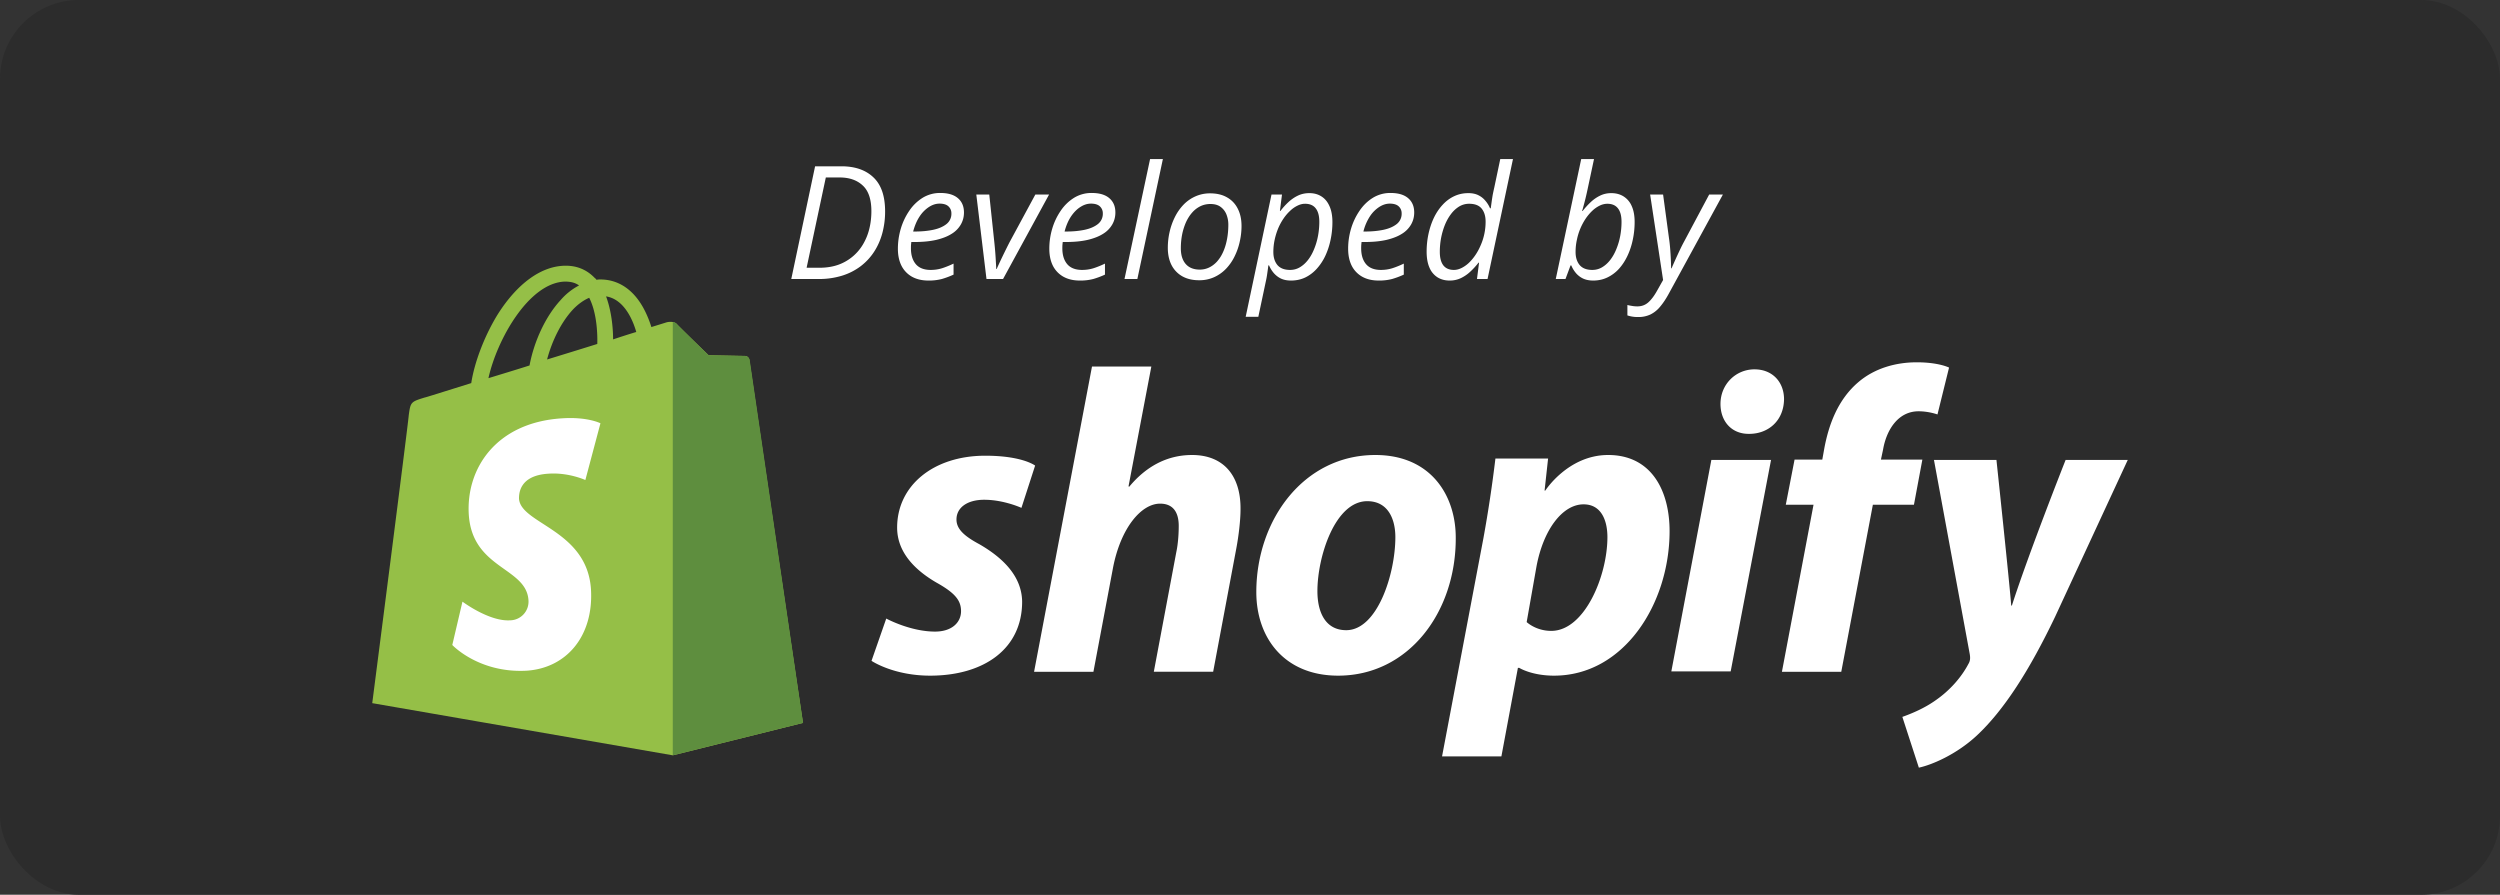 <svg width="190" height="68" fill="none" xmlns="http://www.w3.org/2000/svg"><rect width="100%" height="100%" fill="#333333" stroke="none"/><g clip-path="url(#a)"><path d="M0 4a4 4 0 0 1 4-4h182a4 4 0 0 1 4 4v60a4 4 0 0 1-4 4H4a4 4 0 0 1-4-4V4Z" fill="#2C2C2C"/><path d="M56.948 27.347a.338.338 0 0 0-.32-.294c-.133 0-2.775-.054-2.775-.054s-2.215-2.143-2.428-2.384c-.214-.214-.64-.16-.8-.107 0 0-.428.134-1.121.348a8.018 8.018 0 0 0-.534-1.313c-.774-1.5-1.948-2.303-3.336-2.303-.106 0-.186 0-.293.026-.053-.053-.08-.107-.134-.134-.613-.643-1.387-.964-2.321-.937-1.788.053-3.576 1.366-5.043 3.67-1.014 1.634-1.788 3.67-2.028 5.25-2.055.643-3.496 1.099-3.55 1.099-1.04.321-1.067.348-1.2 1.339-.053.75-2.775 21.886-2.775 21.886l22.841 3.965 9.9-2.465c-.027 0-4.056-27.404-4.083-27.592Zm-8.592-2.116c-.534.16-1.12.348-1.761.563 0-.911-.133-2.197-.534-3.269 1.361.215 2.028 1.768 2.295 2.706Zm-2.962.91c-1.2.376-2.508.778-3.816 1.18.374-1.42 1.068-2.813 1.922-3.75.32-.35.773-.724 1.28-.939.534 1.045.64 2.519.614 3.51Zm-2.455-4.74c.427 0 .774.08 1.068.294a4.73 4.73 0 0 0-1.388 1.098c-1.147 1.233-2.028 3.134-2.375 4.983-1.094.348-2.161.67-3.122.964.64-2.92 3.069-7.26 5.817-7.34Z" fill="#95BF47"/><path d="M56.628 27.052c-.133 0-2.775-.053-2.775-.053s-2.215-2.143-2.428-2.384a.428.428 0 0 0-.294-.134v32.922l9.9-2.464s-4.03-27.404-4.056-27.592c-.053-.187-.213-.295-.347-.295Z" fill="#5E8E3E"/><path d="m45.634 32.169-1.147 4.313s-1.28-.59-2.802-.482c-2.241.134-2.241 1.553-2.241 1.902.133 1.928 5.176 2.357 5.47 6.884.213 3.563-1.868 6-4.91 6.188-3.629.188-5.63-1.955-5.63-1.955l.773-3.295s2.029 1.527 3.63 1.42a1.42 1.42 0 0 0 1.387-1.527c-.16-2.518-4.27-2.358-4.536-6.51-.214-3.482 2.054-6.992 7.071-7.313 1.948-.134 2.935.375 2.935.375Zm28.793 9.189c-1.148-.617-1.735-1.152-1.735-1.876 0-.91.827-1.5 2.108-1.5 1.494 0 2.829.616 2.829.616l1.04-3.214s-.96-.75-3.789-.75c-3.95 0-6.698 2.277-6.698 5.464 0 1.822 1.281 3.188 2.99 4.18 1.387.776 1.867 1.339 1.867 2.17 0 .856-.694 1.553-1.975 1.553-1.894 0-3.709-.991-3.709-.991l-1.12 3.214s1.654 1.126 4.456 1.126c4.056 0 6.991-2.01 6.991-5.626-.027-1.956-1.494-3.349-3.255-4.366Zm16.17-6.778c-2.001 0-3.576.965-4.776 2.411l-.054-.027 1.735-9.108h-4.51L78.59 51.055h4.51l1.494-7.93c.587-3 2.135-4.848 3.576-4.848 1.014 0 1.414.696 1.414 1.688 0 .616-.053 1.392-.187 2.009l-1.707 9.08h4.51l1.76-9.375c.187-.991.32-2.17.32-2.974.027-2.571-1.307-4.125-3.682-4.125Zm13.929 0c-5.443 0-9.046 4.93-9.046 10.42 0 3.51 2.162 6.35 6.218 6.35 5.337 0 8.939-4.796 8.939-10.421.027-3.242-1.868-6.349-6.111-6.349Zm-2.215 13.314c-1.547 0-2.188-1.313-2.188-2.974 0-2.598 1.335-6.83 3.789-6.83 1.602 0 2.135 1.392 2.135 2.732 0 2.786-1.361 7.072-3.736 7.072Zm19.907-13.314c-3.042 0-4.777 2.706-4.777 2.706h-.053l.267-2.438h-4.003a101.12 101.12 0 0 1-.907 6.027l-3.149 16.609h4.51l1.254-6.724h.107s.934.59 2.641.59c5.311 0 8.78-5.465 8.78-10.984 0-3.053-1.361-5.786-4.67-5.786Zm-4.323 13.367c-1.174 0-1.868-.67-1.868-.67l.747-4.232c.534-2.84 2.002-4.715 3.576-4.715 1.387 0 1.814 1.286 1.814 2.492 0 2.946-1.734 7.125-4.269 7.125Zm15.45-19.877c-1.441 0-2.588 1.152-2.588 2.626 0 1.34.854 2.277 2.134 2.277h.054c1.414 0 2.615-.965 2.642-2.625 0-1.313-.881-2.277-2.242-2.277Zm-6.324 22.958h4.51l3.068-16.073h-4.536l-3.042 16.073Zm19.079-16.1h-3.149l.16-.75c.267-1.553 1.175-2.92 2.696-2.92.8 0 1.441.241 1.441.241l.88-3.562s-.774-.402-2.455-.402c-1.601 0-3.202.455-4.429 1.5-1.548 1.313-2.269 3.214-2.615 5.143l-.134.75h-2.108l-.667 3.43h2.108l-2.402 12.697h4.51l2.402-12.698h3.122l.64-3.429Zm10.887.027s-2.828 7.153-4.082 11.064h-.054c-.08-1.26-1.121-11.064-1.121-11.064h-4.749l2.721 14.76c.054.322.027.536-.106.75-.534 1.018-1.415 2.01-2.455 2.733-.854.616-1.815 1.018-2.562 1.286l1.254 3.857c.908-.187 2.829-.964 4.43-2.464 2.055-1.93 3.976-4.93 5.924-9.001l5.523-11.92h-4.723Zm-96.85-13.75 1.81-8.566h1.998c1.04 0 1.852.281 2.438.844.59.558.885 1.417.885 2.578a6.32 6.32 0 0 1-.211 1.658c-.141.52-.35.992-.627 1.418a4.37 4.37 0 0 1-1.026 1.101 4.577 4.577 0 0 1-1.412.715 5.95 5.95 0 0 1-1.787.252h-2.068Zm1.166-.855h.96c.516 0 .983-.07 1.401-.211a3.574 3.574 0 0 0 1.904-1.535 4.3 4.3 0 0 0 .492-1.184c.11-.434.165-.89.165-1.371 0-.899-.22-1.549-.657-1.951-.433-.407-1.017-.61-1.752-.61h-1.054l-1.46 6.862Zm9.258.972c-.48 0-.895-.095-1.243-.287a1.987 1.987 0 0 1-.802-.832c-.184-.363-.276-.797-.276-1.3 0-.52.075-1.03.223-1.53a4.84 4.84 0 0 1 .65-1.365 3.37 3.37 0 0 1 1.014-.979 2.521 2.521 0 0 1 1.336-.363c.59 0 1.037.133 1.342.399.304.261.457.623.457 1.084 0 .324-.076.623-.229.896a2.002 2.002 0 0 1-.691.715c-.309.2-.701.355-1.178.469-.473.109-1.033.164-1.682.164h-.222l-.024.234a5.315 5.315 0 0 0-.005.24c0 .516.125.92.375 1.213.25.29.625.434 1.125.434.308 0 .6-.043.873-.13.277-.089.566-.206.867-.35v.837c-.29.133-.58.242-.873.328a3.87 3.87 0 0 1-1.037.123Zm-1.16-3.726h.14c.5 0 .959-.043 1.377-.13.418-.089.754-.233 1.008-.433a.984.984 0 0 0 .38-.808.71.71 0 0 0-.222-.54c-.148-.14-.375-.21-.68-.21-.27 0-.535.084-.797.252a2.46 2.46 0 0 0-.714.72c-.211.317-.375.7-.493 1.149Zm5.572 3.61-.774-6.423h.985l.392 3.698a25.812 25.812 0 0 1 .111 1.441c.016.23.024.404.024.521h.035c.086-.19.186-.408.299-.65a63.924 63.924 0 0 1 .662-1.348l1.98-3.662h1.044l-3.499 6.422h-1.26Zm7.095.116c-.48 0-.894-.095-1.242-.287a1.987 1.987 0 0 1-.803-.832c-.183-.363-.275-.797-.275-1.3 0-.52.074-1.03.223-1.53a4.84 4.84 0 0 1 .65-1.365 3.37 3.37 0 0 1 1.014-.979 2.521 2.521 0 0 1 1.336-.363c.59 0 1.037.133 1.341.399.305.261.457.623.457 1.084 0 .324-.076.623-.228.896a2.002 2.002 0 0 1-.691.715c-.309.2-.702.355-1.178.469-.473.109-1.033.164-1.682.164h-.222l-.024.234a5.315 5.315 0 0 0-.006.24c0 .516.125.92.375 1.213.25.29.625.434 1.125.434.309 0 .6-.043.873-.13.278-.089.567-.206.867-.35v.837a6.38 6.38 0 0 1-.872.328 3.87 3.87 0 0 1-1.038.123Zm-1.16-3.726h.14c.5 0 .96-.043 1.378-.13.418-.089.754-.233 1.008-.433a.984.984 0 0 0 .38-.808.71.71 0 0 0-.222-.54c-.149-.14-.375-.21-.68-.21-.27 0-.535.084-.797.252-.261.164-.5.404-.715.72-.21.317-.375.7-.492 1.149Zm4.553 3.61 1.945-9.118h.973l-1.94 9.117h-.978Zm5.666.093c-.492 0-.916-.1-1.271-.299a2.062 2.062 0 0 1-.82-.855c-.188-.371-.282-.809-.282-1.313 0-.406.045-.806.135-1.201a4.94 4.94 0 0 1 .398-1.125 3.75 3.75 0 0 1 .65-.938 2.86 2.86 0 0 1 .903-.638 2.69 2.69 0 0 1 1.137-.235c.5 0 .925.102 1.277.305.355.2.627.485.814.856.192.37.288.81.288 1.318 0 .398-.045.795-.135 1.19a4.86 4.86 0 0 1-.393 1.124 3.686 3.686 0 0 1-.65.938 2.9 2.9 0 0 1-.903.639 2.72 2.72 0 0 1-1.148.234Zm.059-.809c.242 0 .472-.05.691-.152.219-.102.418-.248.598-.44a2.75 2.75 0 0 0 .463-.708c.132-.282.234-.6.304-.956.074-.355.111-.746.111-1.171 0-.254-.044-.5-.134-.739a1.3 1.3 0 0 0-.434-.586c-.2-.156-.465-.234-.797-.234-.273 0-.527.057-.761.17a2.01 2.01 0 0 0-.621.48c-.184.207-.34.452-.47.733a4.59 4.59 0 0 0-.292.926c-.067.336-.1.69-.1 1.06 0 .512.125.91.375 1.195.25.282.606.422 1.067.422Zm3.486 3.586 1.963-9.293h.797l-.159 1.248h.041c.184-.242.385-.464.604-.668.223-.207.465-.373.726-.498.266-.125.555-.187.868-.187.351 0 .658.084.92.252.261.164.464.41.609.738.148.324.223.729.223 1.213 0 .46-.047.91-.141 1.348-.09.433-.223.838-.398 1.213a4.03 4.03 0 0 1-.651.984 2.853 2.853 0 0 1-.873.662c-.328.156-.69.234-1.084.234-.3 0-.56-.052-.78-.158a1.733 1.733 0 0 1-.544-.428 2.305 2.305 0 0 1-.346-.568h-.053c-.015.145-.04.334-.076.569-.03.23-.064.423-.1.58l-.585 2.76h-.961Zm3.375-3.562c.273 0 .523-.069.75-.205.23-.137.435-.323.615-.557.184-.238.338-.514.463-.826a5.04 5.04 0 0 0 .293-.996 5.8 5.8 0 0 0 .1-1.072c0-.454-.092-.795-.276-1.026-.18-.23-.449-.346-.808-.346-.188 0-.377.047-.569.141a2.17 2.17 0 0 0-.556.387 3.41 3.41 0 0 0-.504.586 4.3 4.3 0 0 0-.41.75 5.095 5.095 0 0 0-.27.867 4.39 4.39 0 0 0-.1.937c0 .41.104.74.31.99.212.247.532.37.962.37Zm6.732.808c-.48 0-.894-.095-1.242-.287a1.989 1.989 0 0 1-.803-.832c-.183-.363-.275-.797-.275-1.3 0-.52.074-1.03.223-1.53a4.84 4.84 0 0 1 .65-1.365c.281-.41.619-.736 1.014-.979a2.518 2.518 0 0 1 1.336-.363c.589 0 1.037.133 1.341.399.305.261.457.623.457 1.084 0 .324-.076.623-.228.896a2.002 2.002 0 0 1-.691.715c-.309.2-.702.355-1.178.469-.473.109-1.033.164-1.682.164h-.222l-.024.234a5.185 5.185 0 0 0-.006.24c0 .516.125.92.375 1.213.25.29.625.434 1.125.434.309 0 .6-.043.873-.13.278-.089.567-.206.867-.35v.837c-.289.133-.58.242-.873.328a3.866 3.866 0 0 1-1.037.123Zm-1.16-3.726h.141c.5 0 .959-.043 1.377-.13.418-.089.754-.233 1.008-.433a.985.985 0 0 0 .38-.808.71.71 0 0 0-.222-.54c-.149-.14-.375-.21-.68-.21-.269 0-.535.084-.797.252a2.46 2.46 0 0 0-.715.72 3.78 3.78 0 0 0-.492 1.149Zm6.551 3.726c-.352 0-.658-.082-.92-.246a1.6 1.6 0 0 1-.609-.732c-.145-.328-.217-.735-.217-1.219 0-.46.047-.908.14-1.342.094-.437.229-.843.405-1.218.179-.375.398-.704.656-.985.258-.285.551-.506.879-.662.332-.16.695-.24 1.09-.24.301 0 .558.054.773.164a1.6 1.6 0 0 1 .533.428c.145.171.258.357.34.556h.059c.023-.18.047-.353.07-.521.024-.172.051-.346.082-.522.035-.175.074-.357.117-.545l.452-2.15h.966l-1.933 9.117h-.803l.158-1.242h-.041a5.522 5.522 0 0 1-.615.674 2.8 2.8 0 0 1-.721.498 1.97 1.97 0 0 1-.861.187Zm.328-.808c.184 0 .369-.045.557-.135.191-.09.377-.217.556-.38.18-.169.348-.366.504-.593.156-.226.293-.476.41-.75a4.444 4.444 0 0 0 .381-1.81c0-.414-.099-.744-.299-.99-.199-.246-.517-.37-.955-.37-.269 0-.519.069-.75.205a2.258 2.258 0 0 0-.615.563c-.183.238-.34.514-.469.826-.125.309-.222.64-.293.996a5.767 5.767 0 0 0-.099 1.067c0 .449.09.79.269 1.025.18.23.448.346.803.346Zm10.588.808c-.301 0-.563-.052-.785-.158a1.643 1.643 0 0 1-.545-.428 2.16 2.16 0 0 1-.34-.568h-.053l-.386 1.037h-.739l1.934-9.117h.973l-.469 2.203a27.6 27.6 0 0 1-.176.78c-.062.253-.119.47-.17.65a2.55 2.55 0 0 1-.094.31h.047c.188-.238.389-.459.604-.662.218-.207.457-.373.715-.498.261-.129.546-.193.855-.193.359 0 .672.084.938.252a1.6 1.6 0 0 1 .615.732c.148.324.222.727.222 1.207 0 .461-.046.91-.14 1.348-.09.434-.223.838-.399 1.213-.175.375-.39.705-.644.99a2.837 2.837 0 0 1-.879.662c-.328.16-.69.24-1.084.24Zm-.07-.808c.273 0 .523-.069.75-.205.23-.137.435-.323.615-.557.183-.238.338-.514.463-.826a5.13 5.13 0 0 0 .293-.996 5.8 5.8 0 0 0 .099-1.072c0-.454-.091-.795-.275-1.026-.18-.23-.449-.346-.809-.346a1.32 1.32 0 0 0-.574.141 2.19 2.19 0 0 0-.557.387 3.632 3.632 0 0 0-.503.592 4.5 4.5 0 0 0-.674 1.617c-.067.305-.1.615-.1.931 0 .41.104.74.311.99.211.247.531.37.961.37Zm3.48 3.58a2.447 2.447 0 0 1-.814-.123v-.791c.105.027.222.05.351.07.129.024.266.035.41.035.321 0 .596-.101.827-.304.23-.204.455-.502.673-.897l.452-.803-.985-6.498h.985l.445 3.3c.039.257.07.534.094.831a22.84 22.84 0 0 1 .07 1.477h.035a43.479 43.479 0 0 1 .598-1.324c.125-.266.236-.489.334-.668l1.927-3.616h1.043l-4.113 7.536c-.211.39-.428.716-.65.978a2.23 2.23 0 0 1-.733.598 2.12 2.12 0 0 1-.949.199Z" fill="#fff"/></g><defs><clipPath id="a"><rect width="190" height="68" rx="6" fill="#fff"/></clipPath></defs></svg>